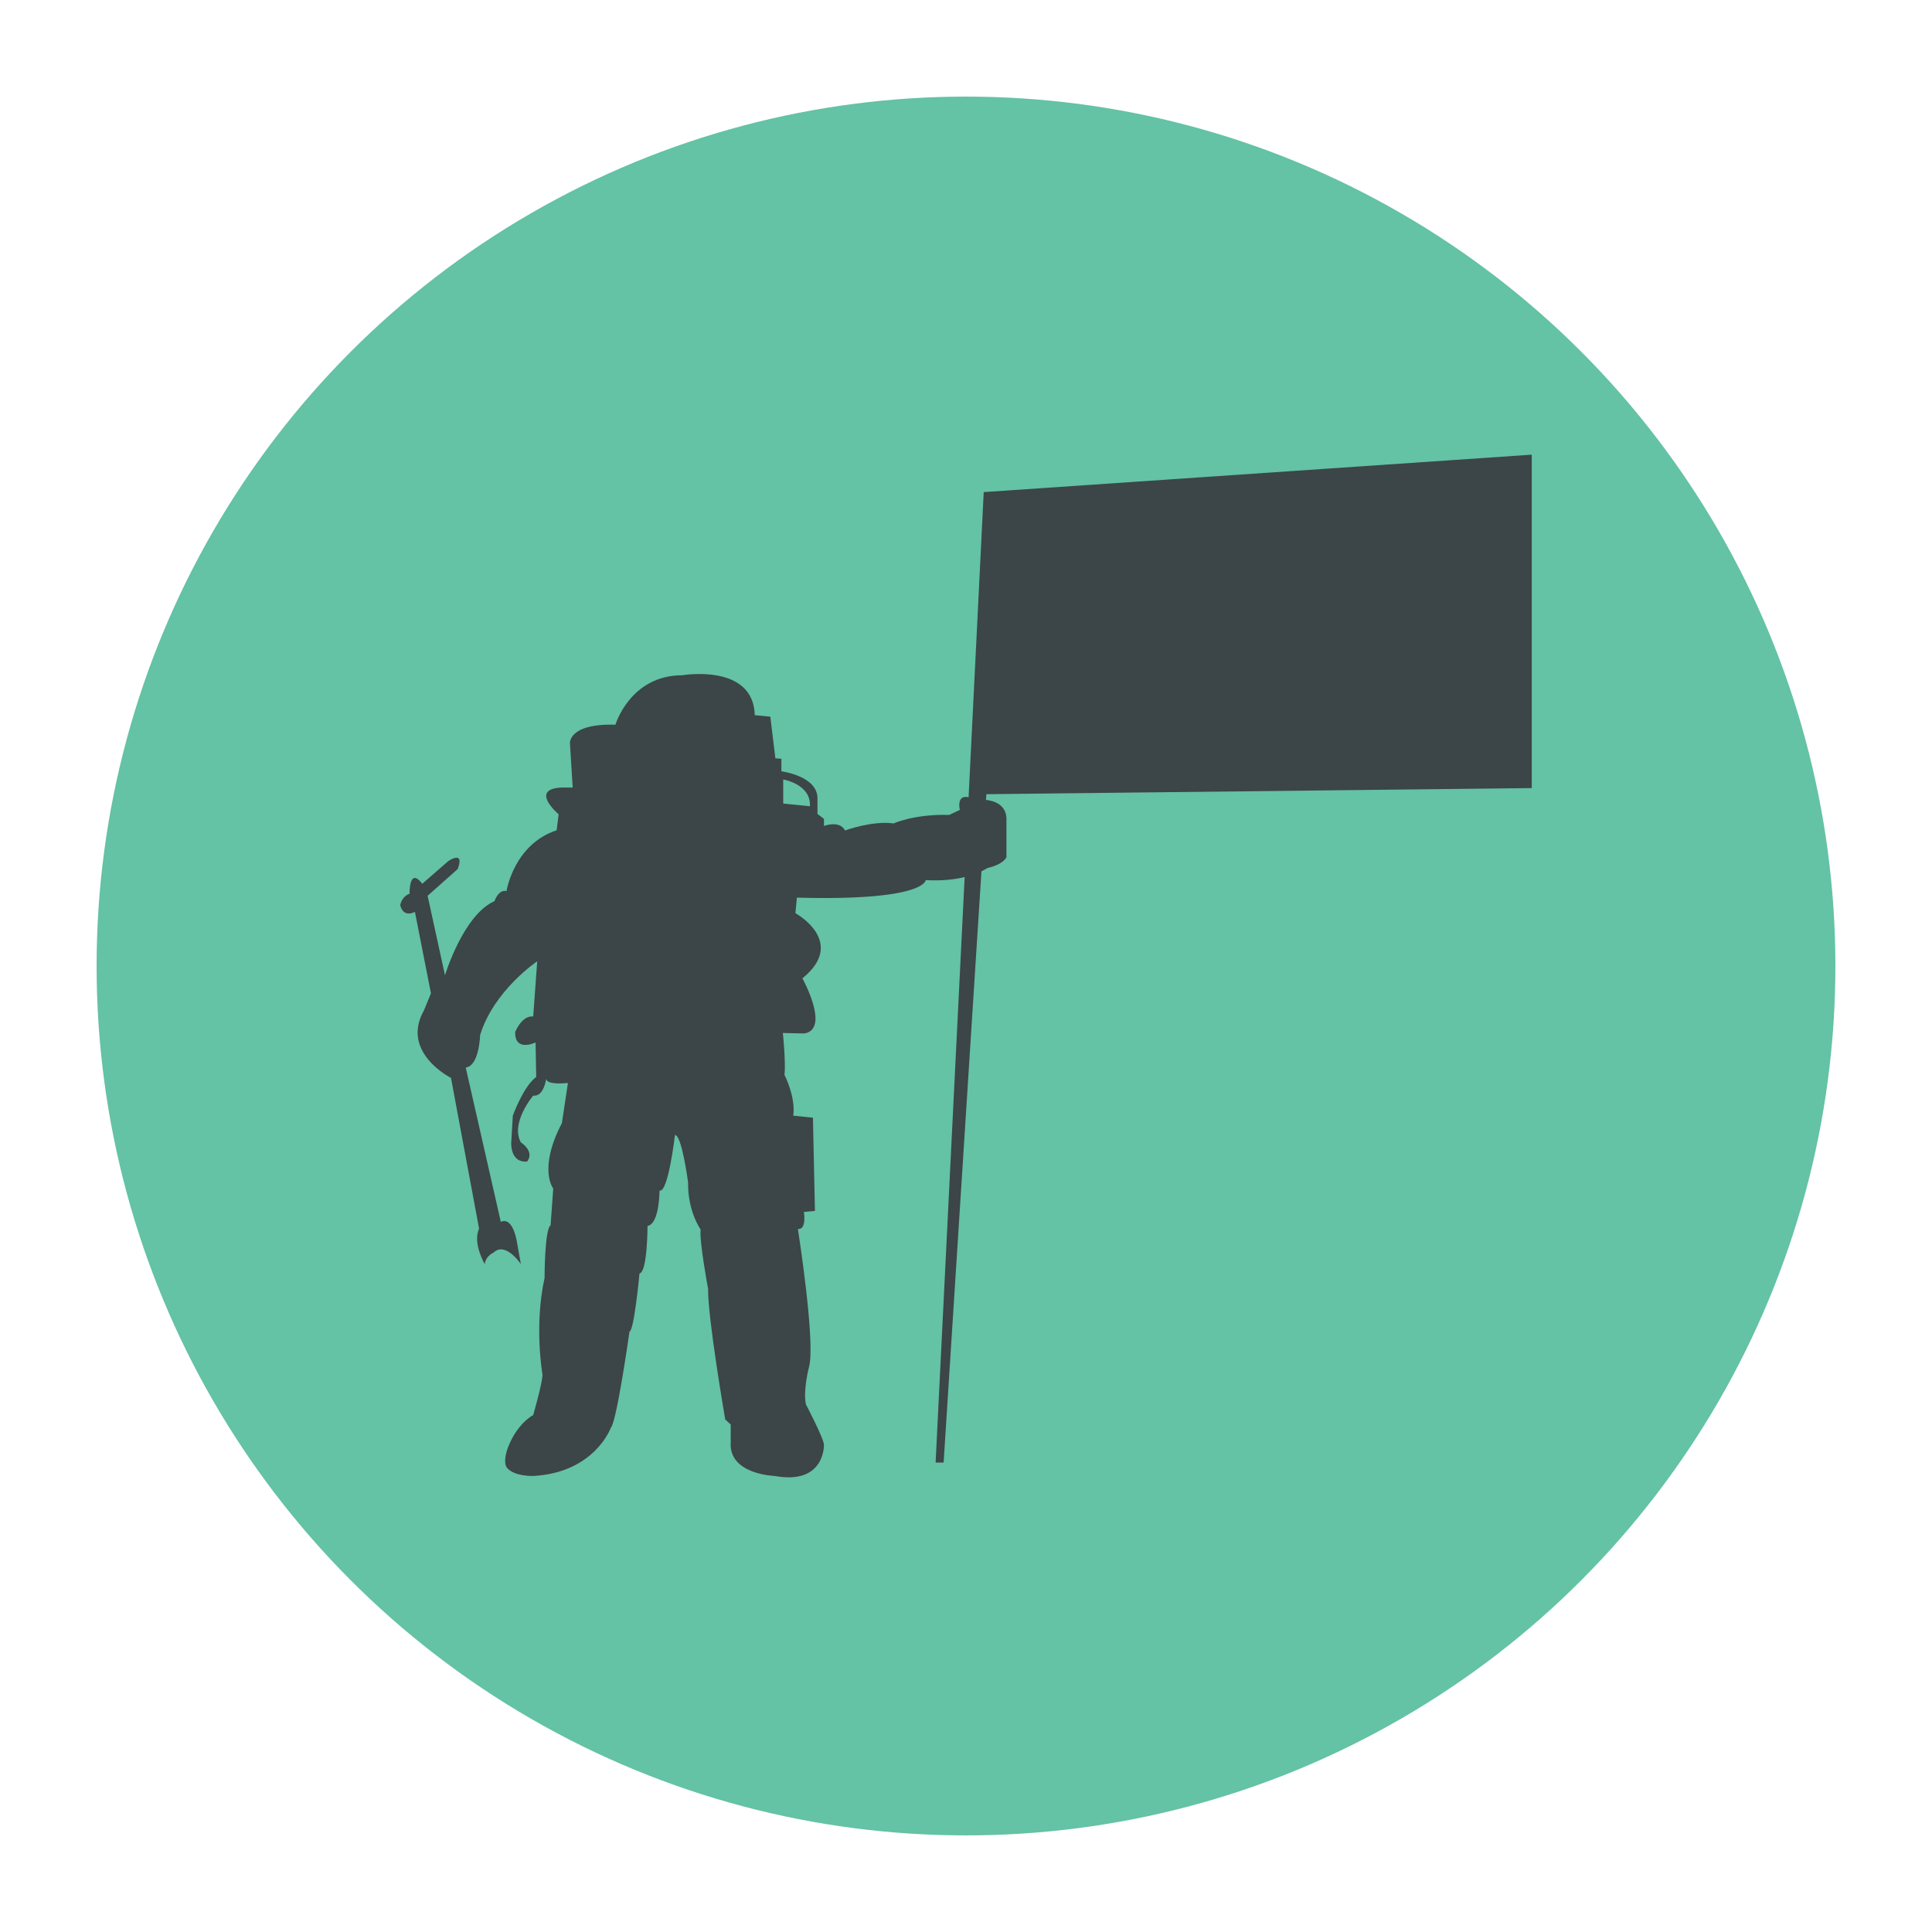 <?xml version="1.0" encoding="utf-8"?>
<!-- Generator: Adobe Illustrator 16.0.0, SVG Export Plug-In . SVG Version: 6.00 Build 0)  -->
<!DOCTYPE svg PUBLIC "-//W3C//DTD SVG 1.1//EN" "http://www.w3.org/Graphics/SVG/1.1/DTD/svg11.dtd">
<svg version="1.1" id="Layer_1" xmlns="http://www.w3.org/2000/svg" xmlns:xlink="http://www.w3.org/1999/xlink" x="0px" y="0px"
	 width="360px" height="360px" viewBox="0 0 360 360" enable-background="new 0 0 360 360" xml:space="preserve">
<g>
	<g id="Layer_2">
		<circle fill="#64C2A5" cx="180" cy="180" r="162"/>
	</g>
	<g id="Layer_1_1_">
		<path fill="#3C4547" d="M285.422,146.847V84.722l-102.119,6.975l-2.818,56.862c-2.345-0.543-1.635,2.354-1.635,2.354l-1.965,0.935
			c-6.538-0.188-10.365,1.587-10.365,1.587c-3.93-0.561-9.063,1.308-9.063,1.308c-1.022-1.96-3.922-0.839-3.922-0.839v-1.308
			l-1.21-0.935v-2.988c-0.098-4.108-6.725-4.949-6.725-4.949v-2.333l-1.121-0.094l-0.942-7.752l-2.892-0.28
			c-0.275-9.715-13.517-7.439-13.517-7.439c-9.713,0-12.45,9.214-12.45,9.214c-8.847-0.249-8.474,3.487-8.474,3.487l0.509,8.219
			h-2.003c-6.22,0.247-0.614,4.98-0.614,4.98l-0.373,2.986c-7.977,2.617-9.345,11.336-9.345,11.336
			c-1.495-0.374-2.242,1.868-2.242,1.868c-5.855,2.613-9.218,13.82-9.218,13.82l-3.239-14.819l5.604-4.979
			c1.37-3.611-1.742-1.492-1.742-1.492l-4.857,4.231c-2.493-3.234-2.368,1.868-2.368,1.868c-1.493,0.499-1.74,2.119-1.74,2.119
			c0.619,2.492,2.738,1.243,2.738,1.243l2.988,15.195l-1.307,3.171c-4.419,7.845,5.042,12.581,5.042,12.581l5.232,28.08
			c-1.245,2.751,1.06,6.607,1.06,6.607c0.188-1.556,1.62-2.123,1.62-2.123c2.242-2.175,5.107,2.123,5.107,2.123l-0.813-4.545
			c-0.996-4.611-2.923-3.303-2.923-3.303l-6.539-28.77c2.551-0.312,2.676-6.036,2.676-6.036
			c2.551-8.349,10.647-13.765,10.647-13.765l-0.747,10.275c-2.178-0.189-3.362,2.922-3.362,2.922
			c-0.064,3.798,3.799,1.927,3.799,1.927l0.124,6.427c-2.428,1.801-4.359,7.22-4.359,7.22l-0.31,5.229
			c0.124,3.855,2.987,3.303,2.987,3.303c1.432-1.929-1.185-3.558-1.185-3.558c-1.991-3.669,2.304-8.713,2.304-8.713
			c1.993,0.255,2.429-3.176,2.429-3.176c0,1.306,4.042,0.814,4.042,0.814l-1.121,7.471c-4.48,8.595-1.615,12.201-1.615,12.201
			l-0.496,6.854c-1.122,0.748-1.122,9.834-1.122,9.834c-1.99,8.97-0.373,18.06-0.373,18.06c-0.124,1.872-1.746,7.473-1.746,7.473
			c-3.609,1.998-6.225,8.216-4.853,9.845c1.37,1.616,4.857,1.495,4.857,1.495c11.464-0.628,14.451-8.967,14.451-8.967
			c1.122-1.12,3.483-17.936,3.483-17.936c0.867-0.128,1.869-10.834,1.869-10.834c1.495-0.256,1.495-8.849,1.495-8.849
			c2.241-0.377,2.241-6.605,2.241-6.605c1.615,0.51,2.869-10.328,2.869-10.328c1.27-0.133,2.451,8.809,2.451,8.809
			c-0.089,5.421,2.338,8.783,2.338,8.783c-0.276,2.146,1.397,11.114,1.397,11.114c-0.088,5.324,3.185,24.283,3.185,24.283
			l1.024,0.937v3.361c-0.373,5.979,8.219,6.232,8.219,6.232c9.341,1.704,9.153-5.771,9.153-5.771c0-1.193-3.363-7.561-3.363-7.561
			c-0.562-2.615,0.562-6.913,0.562-6.913c1.307-4.481-2.057-25.78-2.057-25.78c1.681,0.189,1.121-3.175,1.121-3.175l2.057-0.188
			l-0.373-17.372l-3.669-0.375c0.493-3.479-1.628-7.594-1.628-7.594c0.256-2.479-0.309-7.815-0.309-7.815l4.014,0.09
			c4.857-0.836-0.373-10.274-0.373-10.274c8.415-6.818-1.302-12.143-1.302-12.143l0.276-2.896
			c24.012,0.655,24.012-3.268,24.012-3.268c3.032,0.184,5.43-0.125,7.249-0.561l-5.41,109.1h1.492l7.048-110.175
			c0.709-0.34,1.104-0.605,1.104-0.605c3.175-0.747,3.552-2.056,3.552-2.056v-7.287c-0.168-2.453-2.193-3.171-3.808-3.354
			l0.068-1.065L285.422,146.847z M145.942,149.73v-4.482c0,0,5.216,0.852,4.977,4.983L145.942,149.73z"/>
	</g>
</g>
</svg>
